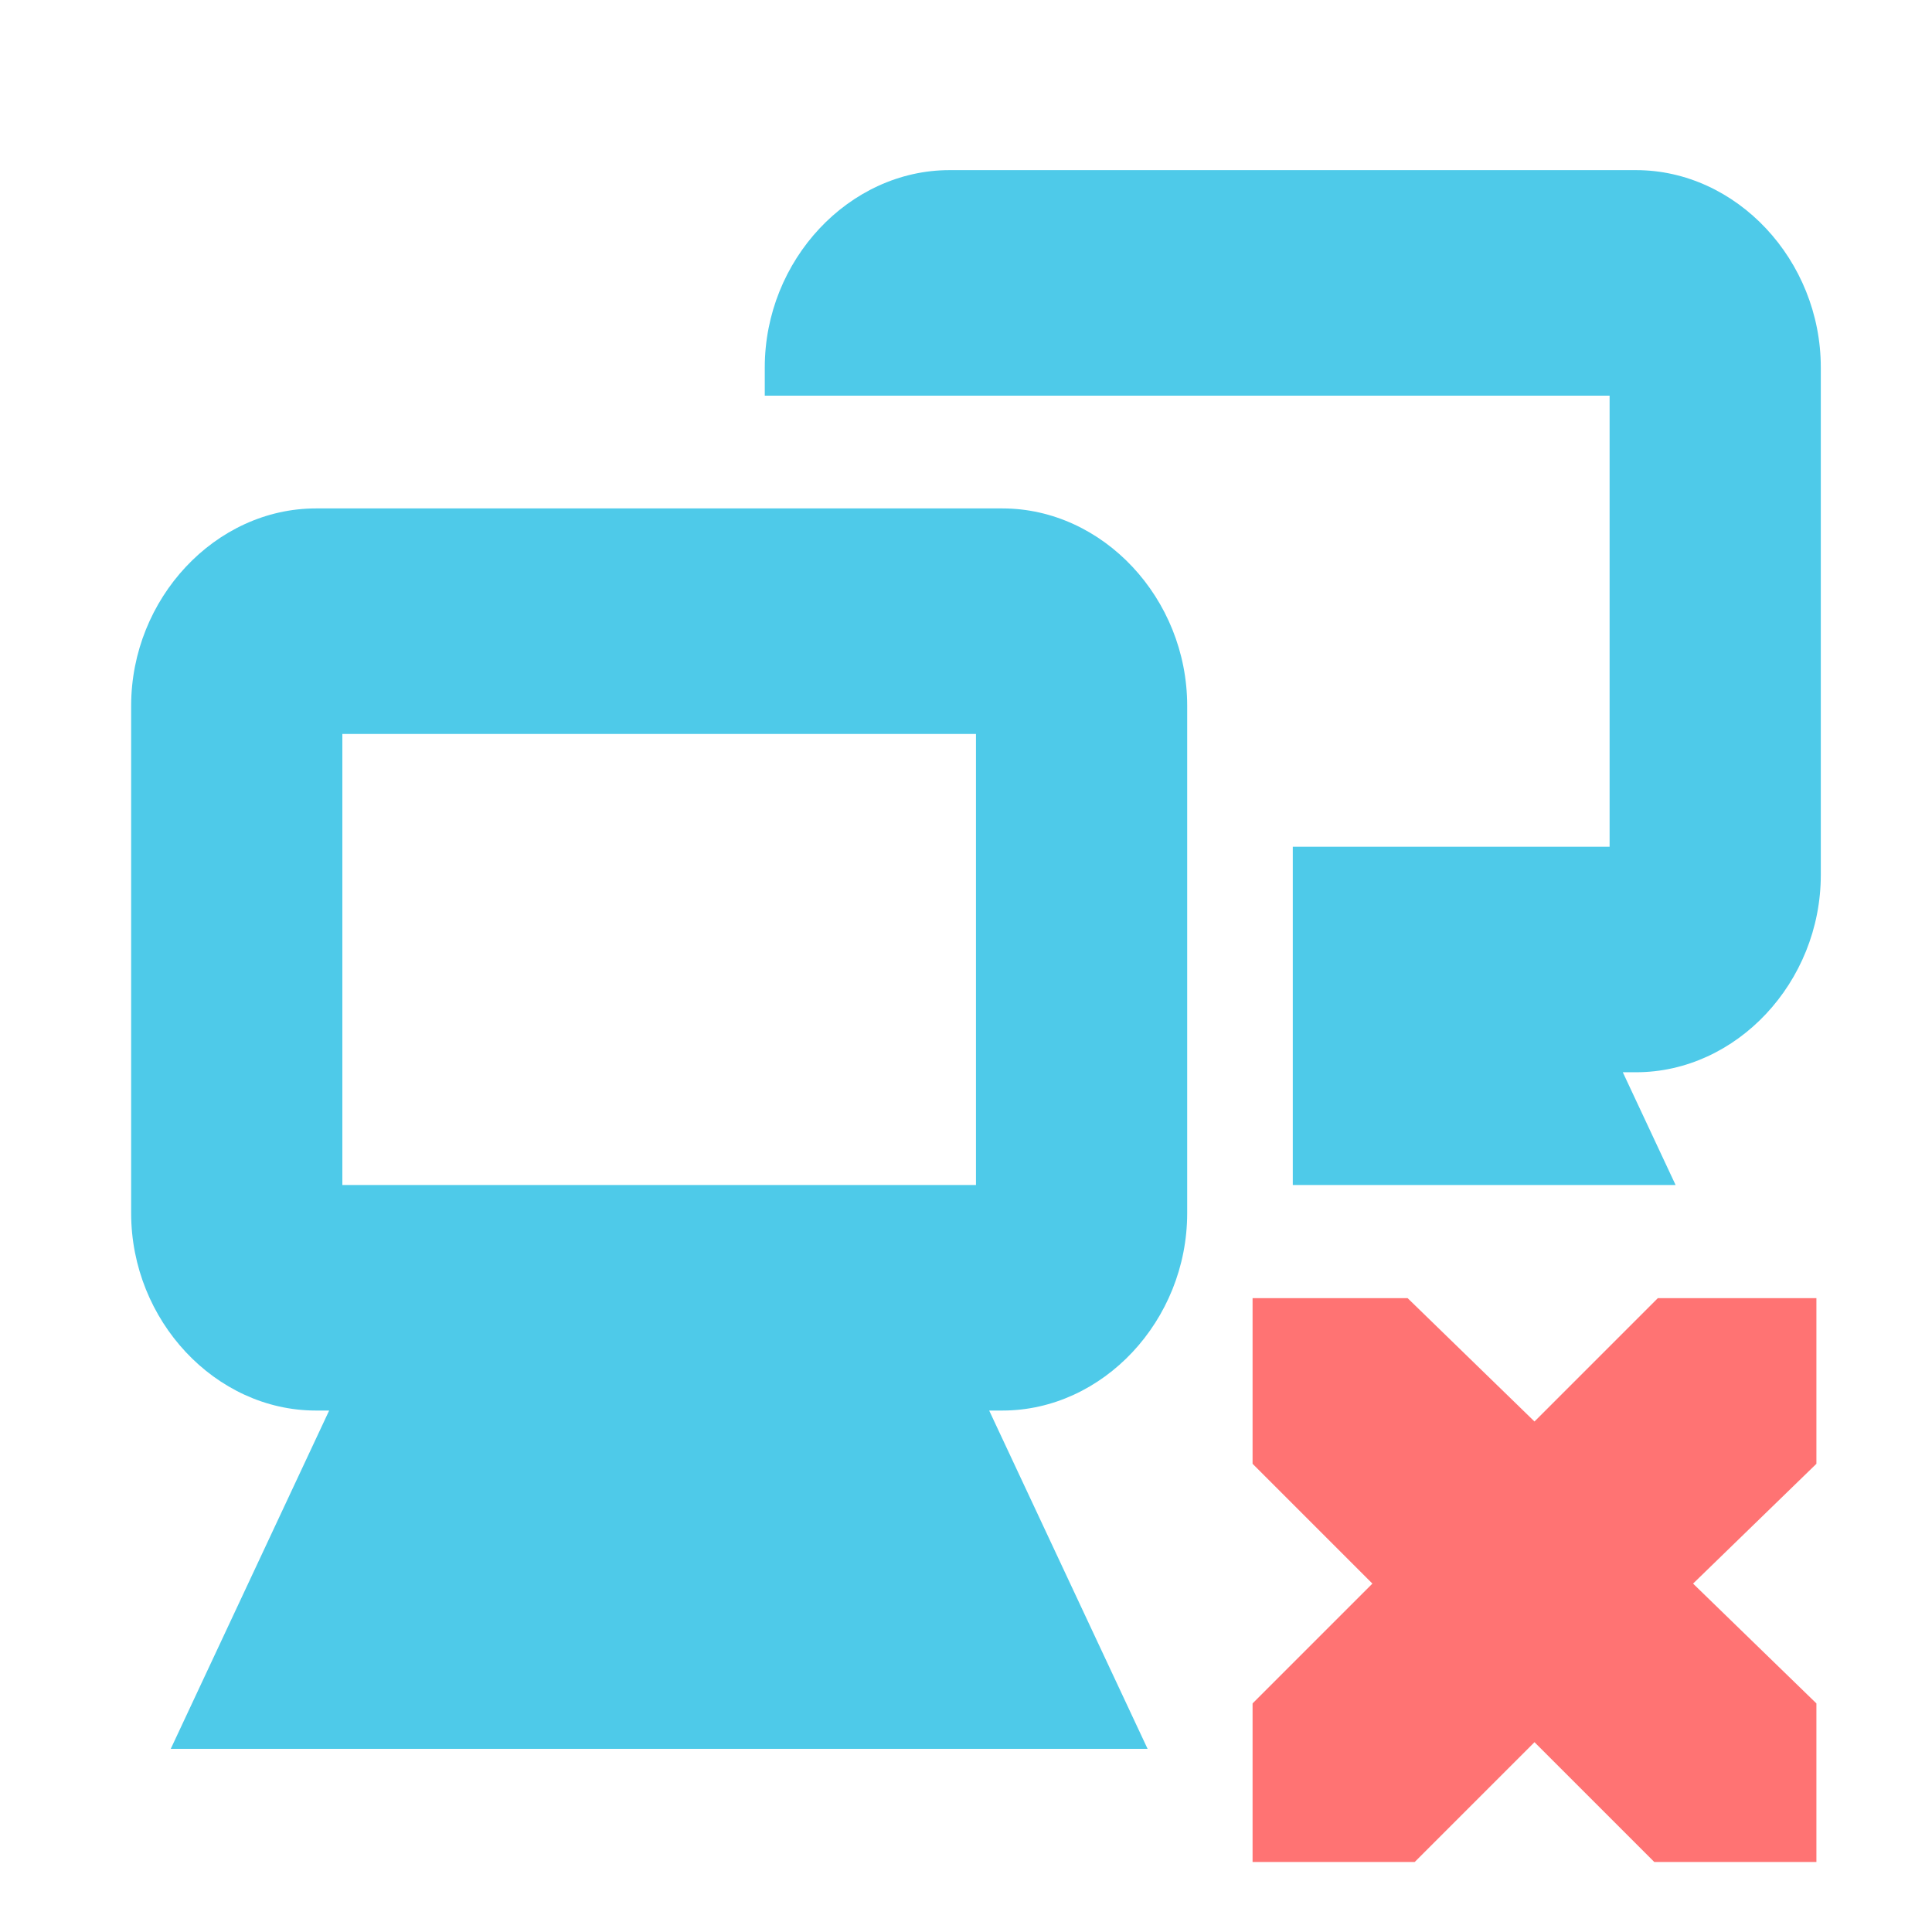 <?xml version="1.0" encoding="UTF-8" standalone="no"?>
<svg
   xmlns:dc="http://purl.org/dc/elements/1.1/"
   xmlns:cc="http://creativecommons.org/ns#"
   xmlns:rdf="http://www.w3.org/1999/02/22-rdf-syntax-ns#"
   xmlns:svg="http://www.w3.org/2000/svg"
   xmlns="http://www.w3.org/2000/svg"
   xmlns:xlink="http://www.w3.org/1999/xlink"
   xmlns:sodipodi="http://sodipodi.sourceforge.net/DTD/sodipodi-0.dtd"
   xmlns:inkscape="http://www.inkscape.org/namespaces/inkscape"
   xml:space="preserve"
   width="256"
   height="256"
   style="fill-rule:evenodd"
   viewBox="0 0 256 256"
   id="svg2"
   version="1.1"
   inkscape:version="0.48.3.1 r9886"
   sodipodi:docname="network-offline.svg"><sodipodi:namedview
   pagecolor="#ffffff"
   bordercolor="#666666"
   borderopacity="1"
   objecttolerance="10"
   gridtolerance="10"
   guidetolerance="10"
   inkscape:pageopacity="0"
   inkscape:pageshadow="2"
   inkscape:window-width="1914"
   inkscape:window-height="1031"
   id="namedview111"
   showgrid="false"
   inkscape:zoom="1.1125147"
   inkscape:cx="-9.0990251"
   inkscape:cy="150"
   inkscape:window-x="0"
   inkscape:window-y="25"
   inkscape:window-maximized="1"
   inkscape:current-layer="svg2" />
 <defs
   id="defs4"><linearGradient
     id="linearGradient4145"
     gradientUnits="userSpaceOnUse"
     x1="77.762"
     y1="75.677"
     x2="229.189"
     y2="264.963"><stop
       offset="0"
       style="stop-color:#58A6D8"
       id="stop4147" /><stop
       id="stop4149"
       style="stop-color:#548bbb;stop-opacity:1;"
       offset="0.568" /><stop
       offset="0.941"
       style="stop-color:#50719E"
       id="stop4151" /><stop
       offset="1"
       style="stop-color:#386EAB"
       id="stop4153" /></linearGradient><style
     type="text/css"
     id="style6">
   
    .fil17 {fill:url(#id8)}
    .fil16 {fill:url(#id9)}
    .fil4 {fill:url(#id10)}
    .fil6 {fill:url(#id11)}
    .fil0 {fill:url(#id12)}
    .fil2 {fill:url(#id13)}
    .fil12 {fill:url(#id14)}
    .fil14 {fill:url(#id15)}
    .fil15 {fill:url(#id16)}
    .fil10 {fill:url(#id17)}
    .fil8 {fill:url(#id18)}
    .fil5 {fill:url(#id19);fill-rule:nonzero}
    .fil7 {fill:url(#id20);fill-rule:nonzero}
    .fil1 {fill:url(#id21);fill-rule:nonzero}
    .fil3 {fill:url(#id22);fill-rule:nonzero}
    .fil13 {fill:url(#id23);fill-rule:nonzero}
    .fil11 {fill:url(#id24);fill-rule:nonzero}
    .fil9 {fill:url(#id25);fill-rule:nonzero}
   
  </style><mask
     id="id0">
  <linearGradient
   id="id1"
   gradientUnits="userSpaceOnUse"
   x1="68.707"
   y1="67.729"
   x2="86.781"
   y2="63.479">
   <stop
   offset="0"
   style="stop-opacity:1; stop-color:white"
   id="stop10" />
   <stop
   offset="1"
   style="stop-opacity:0; stop-color:white"
   id="stop12" />
  </linearGradient>
      <rect
   style="fill:url(#id1)"
   x="63.427"
   y="49.295"
   width="28.634"
   height="32.618"
   id="rect14" />
     </mask><mask
     id="id2">
  <linearGradient
   id="id3"
   gradientUnits="userSpaceOnUse"
   x1="198.135"
   y1="205.957"
   x2="216.209"
   y2="201.708">
   <stop
   offset="0"
   style="stop-opacity:1; stop-color:white"
   id="stop18" />
   <stop
   offset="1"
   style="stop-opacity:0; stop-color:white"
   id="stop20" />
  </linearGradient>
      <rect
   style="fill:url(#id3)"
   x="192.855"
   y="187.523"
   width="28.634"
   height="32.618"
   id="rect22" />
     </mask><mask
     id="id4">
  <linearGradient
   id="id5"
   gradientUnits="userSpaceOnUse"
   x1="154.311"
   y1="181.087"
   x2="194.094"
   y2="231.006">
   <stop
   offset="0"
   style="stop-opacity:1; stop-color:white"
   id="stop26" />
   <stop
   offset="0.651"
   style="stop-opacity:0.502; stop-color:white"
   id="stop28" />
   <stop
   offset="1"
   style="stop-opacity:0; stop-color:white"
   id="stop30" />
  </linearGradient>
     <rect
   style="fill:url(#id5)"
   x="96.58"
   y="153.595"
   width="155.244"
   height="104.904"
   id="rect32" />
    </mask><mask
     id="id6">
  <linearGradient
   id="id7"
   gradientUnits="userSpaceOnUse"
   x1="27.614"
   y1="42.766"
   x2="67.396"
   y2="92.685">
   <stop
   offset="0"
   style="stop-opacity:1; stop-color:white"
   id="stop36" />
   <stop
   offset="0.651"
   style="stop-opacity:0.502; stop-color:white"
   id="stop38" />
   <stop
   offset="1"
   style="stop-opacity:0; stop-color:white"
   id="stop40" />
  </linearGradient>
     <rect
   style="fill:url(#id7)"
   x="-30.115"
   y="15.274"
   width="155.242"
   height="104.904"
   id="rect42" />
    </mask><linearGradient
     id="id8"
     gradientUnits="userSpaceOnUse"
     x1="44.957"
     y1="16.55"
     x2="50.054"
     y2="118.902">
   <stop
   offset="0"
   style="stop-color:#E7EEFA"
   id="stop45" />
   <stop
   offset="1"
   style="stop-color:#7DA2E3"
   id="stop47" />
  </linearGradient><linearGradient
     id="id9"
     gradientUnits="userSpaceOnUse"
     xlink:href="#id8"
     x1="171.654"
     y1="154.871"
     x2="176.751"
     y2="257.223">
  </linearGradient><linearGradient
     id="id10"
     gradientUnits="userSpaceOnUse"
     x1="30.762"
     y1="128.526"
     x2="143.509"
     y2="142.256">
   <stop
   offset="0"
   style="stop-color:#94C9E2"
   id="stop51" />
   <stop
   offset="0.49"
   style="stop-color:#58A6D8"
   id="stop53" />
   <stop
   offset="0.82"
   style="stop-color:#50719E"
   id="stop55" />
   <stop
   offset="1"
   style="stop-color:#386EAB"
   id="stop57" />
  </linearGradient><linearGradient
     id="id11"
     gradientUnits="userSpaceOnUse"
     xlink:href="#id10"
     x1="156.089"
     y1="267.303"
     x2="268.842"
     y2="281.039">
  </linearGradient><linearGradient
     id="id12"
     gradientUnits="userSpaceOnUse"
     xlink:href="#id10"
     x1="26.914"
     y1="35.43"
     x2="142.625"
     y2="103.169">
  </linearGradient><linearGradient
     id="id13"
     gradientUnits="userSpaceOnUse"
     xlink:href="#id10"
     x1="153.175"
     y1="173.318"
     x2="268.899"
     y2="241.062">
  </linearGradient><linearGradient
     id="id14"
     gradientUnits="userSpaceOnUse"
     xlink:href="#id10"
     x1="68.464"
     y1="56.152"
     x2="93.061"
     y2="76.649">
  </linearGradient><linearGradient
     id="id15"
     gradientUnits="userSpaceOnUse"
     x1="66.728"
     y1="62.76"
     x2="88.76"
     y2="68.448">
   <stop
   offset="0"
   style="stop-color:#B3D5E1"
   id="stop64" />
   <stop
   offset="1"
   style="stop-color:white"
   id="stop66" />
  </linearGradient><linearGradient
     id="id16"
     gradientUnits="userSpaceOnUse"
     xlink:href="#id15"
     x1="196.156"
     y1="200.988"
     x2="218.188"
     y2="206.676">
  </linearGradient><linearGradient
     id="id17"
     gradientUnits="userSpaceOnUse"
     xlink:href="#id10"
     x1="167.694"
     y1="72.464"
     x2="210.594"
     y2="131.978">
  </linearGradient><linearGradient
     id="id18"
     gradientUnits="userSpaceOnUse"
     xlink:href="#id10"
     x1="83.326"
     y1="166.007"
     x2="126.225"
     y2="225.521">
  </linearGradient><linearGradient
     id="id19"
     gradientUnits="userSpaceOnUse"
     x1="149.042"
     y1="141.701"
     x2="25.228"
     y2="129.083">
   <stop
   offset="0"
   style="stop-color:#82C7E6"
   id="stop72" />
   <stop
   offset="0.741"
   style="stop-color:#6690C2"
   id="stop74" />
   <stop
   offset="1"
   style="stop-color:#3C599B"
   id="stop76" />
  </linearGradient><linearGradient
     id="id20"
     gradientUnits="userSpaceOnUse"
     xlink:href="#id19"
     x1="274.377"
     y1="280.48"
     x2="150.555"
     y2="267.864">
  </linearGradient><linearGradient
     id="id21"
     gradientUnits="userSpaceOnUse"
     xlink:href="#id19"
     x1="149.377"
     y1="98.38"
     x2="20.161"
     y2="40.219">
  </linearGradient><linearGradient
     id="id22"
     gradientUnits="userSpaceOnUse"
     xlink:href="#id19"
     x1="275.651"
     y1="236.271"
     x2="146.421"
     y2="178.113">
  </linearGradient><linearGradient
     id="id23"
     gradientUnits="userSpaceOnUse"
     xlink:href="#id19"
     x1="94.727"
     y1="75.287"
     x2="66.796"
     y2="57.514">
  </linearGradient><linearGradient
     id="id24"
     gradientUnits="userSpaceOnUse"
     xlink:href="#id19"
     x1="214.037"
     y1="127.856"
     x2="163.686"
     y2="74.941">
  </linearGradient><linearGradient
     id="id25"
     gradientUnits="userSpaceOnUse"
     xlink:href="#id19"
     x1="130.236"
     y1="223.05"
     x2="79.878"
     y2="170.135">
  </linearGradient><linearGradient
     inkscape:collect="always"
     xlink:href="#id10"
     id="linearGradient3090"
     gradientUnits="userSpaceOnUse"
     x1="30.762"
     y1="128.526"
     x2="143.509"
     y2="142.256" /><linearGradient
     inkscape:collect="always"
     xlink:href="#id19"
     id="linearGradient3092"
     gradientUnits="userSpaceOnUse"
     x1="149.042"
     y1="141.701"
     x2="25.228"
     y2="129.083" /><linearGradient
     inkscape:collect="always"
     xlink:href="#id10"
     id="linearGradient3094"
     gradientUnits="userSpaceOnUse"
     x1="68.464"
     y1="56.152"
     x2="93.061"
     y2="76.649" /><linearGradient
     inkscape:collect="always"
     xlink:href="#id19"
     id="linearGradient3096"
     gradientUnits="userSpaceOnUse"
     x1="94.727"
     y1="75.287"
     x2="66.796"
     y2="57.514" /><linearGradient
     inkscape:collect="always"
     xlink:href="#id15"
     id="linearGradient3098"
     gradientUnits="userSpaceOnUse"
     x1="66.728"
     y1="62.76"
     x2="88.76"
     y2="68.448" /><linearGradient
     inkscape:collect="always"
     xlink:href="#id8"
     id="linearGradient3100"
     gradientUnits="userSpaceOnUse"
     x1="44.957"
     y1="16.55"
     x2="50.054"
     y2="118.902" /><linearGradient
     id="id9-0"
     gradientUnits="userSpaceOnUse"
     x1="77.762"
     y1="75.677"
     x2="229.189"
     y2="264.963"><stop
       offset="0"
       style="stop-color:#58A6D8"
       id="stop3151" /><stop
       id="stop4258"
       style="stop-color:#548bbb;stop-opacity:1;"
       offset="0.471" /><stop
       offset="0.941"
       style="stop-color:#50719E"
       id="stop3153" /><stop
       offset="1"
       style="stop-color:#386EAB"
       id="stop3155" /></linearGradient><linearGradient
     y2="264.963"
     x2="229.189"
     y1="75.677"
     x1="77.762"
     gradientUnits="userSpaceOnUse"
     id="id9-9"><stop
       id="stop3151-8"
       style="stop-color:#58A6D8"
       offset="0" /><stop
       offset="0.471"
       style="stop-color:#548bbb;stop-opacity:1;"
       id="stop4258-1" /><stop
       id="stop3153-82"
       style="stop-color:#50719E"
       offset="0.941" /><stop
       id="stop3155-6"
       style="stop-color:#386EAB"
       offset="1" /></linearGradient><linearGradient
     inkscape:collect="always"
     xlink:href="#id9-0"
     id="linearGradient3141"
     gradientUnits="userSpaceOnUse"
     gradientTransform="translate(307.498,-873.971)"
     x1="-90.908"
     y1="1034.657"
     x2="-342.073"
     y2="960.051" /><linearGradient
     inkscape:collect="always"
     xlink:href="#id9-9"
     id="linearGradient3931"
     x1="100.928"
     y1="92.045"
     x2="216.589"
     y2="160.686"
     gradientUnits="userSpaceOnUse" /><linearGradient
     inkscape:collect="always"
     xlink:href="#id15"
     id="linearGradient3941"
     x1="76.403"
     y1="78.474"
     x2="152.807"
     y2="157.574"
     gradientUnits="userSpaceOnUse" /><linearGradient
     spreadMethod="reflect"
     gradientUnits="userSpaceOnUse"
     y2="8"
     x2="12"
     y1="8"
     x1="3.997"
     id="linearGradient4313"
     xlink:href="#id9-5"
     inkscape:collect="always" /><linearGradient
     y2="264.963"
     x2="229.189"
     y1="75.677"
     x1="77.762"
     gradientUnits="userSpaceOnUse"
     id="id9-5"><stop
       id="stop3151-1"
       style="stop-color:#58A6D8"
       offset="0" /><stop
       offset="0.471"
       style="stop-color:#548bbb;stop-opacity:1;"
       id="stop4258-8" /><stop
       id="stop3153-7"
       style="stop-color:#50719E"
       offset="0.941" /><stop
       id="stop3155-7"
       style="stop-color:#386EAB"
       offset="1" /></linearGradient><linearGradient
     inkscape:collect="always"
     xlink:href="#id9-5"
     id="linearGradient4019"
     gradientUnits="userSpaceOnUse"
     spreadMethod="reflect"
     x1="3.997"
     y1="8"
     x2="12"
     y2="8" /><linearGradient
     inkscape:collect="always"
     xlink:href="#id9-5"
     id="linearGradient4021"
     gradientUnits="userSpaceOnUse"
     spreadMethod="reflect"
     x1="3.997"
     y1="8"
     x2="12"
     y2="8" /><linearGradient
     inkscape:collect="always"
     xlink:href="#id9-5"
     id="linearGradient4023"
     gradientUnits="userSpaceOnUse"
     spreadMethod="reflect"
     x1="3.997"
     y1="8"
     x2="12"
     y2="8" /><linearGradient
     inkscape:collect="always"
     xlink:href="#id9-5"
     id="linearGradient4025"
     gradientUnits="userSpaceOnUse"
     spreadMethod="reflect"
     x1="3.997"
     y1="8"
     x2="12"
     y2="8" /><linearGradient
     inkscape:collect="always"
     xlink:href="#id9-5"
     id="linearGradient4027"
     gradientUnits="userSpaceOnUse"
     spreadMethod="reflect"
     x1="3.997"
     y1="8"
     x2="12"
     y2="8" /><linearGradient
     inkscape:collect="always"
     xlink:href="#id9-5"
     id="linearGradient4029"
     gradientUnits="userSpaceOnUse"
     spreadMethod="reflect"
     x1="3.997"
     y1="8"
     x2="12"
     y2="8" /><linearGradient
     inkscape:collect="always"
     xlink:href="#id9-5"
     id="linearGradient4031"
     gradientUnits="userSpaceOnUse"
     spreadMethod="reflect"
     x1="3.997"
     y1="8"
     x2="12"
     y2="8" /><linearGradient
     inkscape:collect="always"
     xlink:href="#id9-5"
     id="linearGradient4033"
     gradientUnits="userSpaceOnUse"
     spreadMethod="reflect"
     x1="3.997"
     y1="8"
     x2="12"
     y2="8" /><linearGradient
     inkscape:collect="always"
     xlink:href="#id9-5"
     id="linearGradient4035"
     gradientUnits="userSpaceOnUse"
     spreadMethod="reflect"
     x1="3.997"
     y1="8"
     x2="12"
     y2="8" /><linearGradient
     inkscape:collect="always"
     xlink:href="#id9-5"
     id="linearGradient4053"
     x1="14.595"
     y1="12.066"
     x2="1.244"
     y2="6.697"
     gradientUnits="userSpaceOnUse" /><linearGradient
     inkscape:collect="always"
     xlink:href="#id19"
     id="linearGradient4055"
     gradientUnits="userSpaceOnUse"
     spreadMethod="reflect"
     x1="2.102"
     y1="8.789"
     x2="12"
     y2="8" /><linearGradient
     inkscape:collect="always"
     xlink:href="#id9-5"
     id="linearGradient4057"
     gradientUnits="userSpaceOnUse"
     spreadMethod="reflect"
     x1="3.997"
     y1="8"
     x2="12"
     y2="8" /><linearGradient
     inkscape:collect="always"
     xlink:href="#id9-5"
     id="linearGradient4059"
     gradientUnits="userSpaceOnUse"
     x1="14.595"
     y1="12.066"
     x2="1.244"
     y2="6.697" /><linearGradient
     inkscape:collect="always"
     xlink:href="#id9-5"
     id="linearGradient4061"
     gradientUnits="userSpaceOnUse"
     spreadMethod="reflect"
     x1="3.997"
     y1="8"
     x2="12"
     y2="8" /><linearGradient
     inkscape:collect="always"
     xlink:href="#id9-5"
     id="linearGradient4063"
     gradientUnits="userSpaceOnUse"
     x1="14.595"
     y1="12.066"
     x2="1.244"
     y2="6.697" /><linearGradient
     inkscape:collect="always"
     xlink:href="#id9-5"
     id="linearGradient4065"
     gradientUnits="userSpaceOnUse"
     spreadMethod="reflect"
     x1="3.997"
     y1="8"
     x2="12"
     y2="8" /><linearGradient
     inkscape:collect="always"
     xlink:href="#id9-5"
     id="linearGradient4067"
     gradientUnits="userSpaceOnUse"
     x1="14.595"
     y1="12.066"
     x2="1.244"
     y2="6.697" /><linearGradient
     inkscape:collect="always"
     xlink:href="#id9-5"
     id="linearGradient4069"
     gradientUnits="userSpaceOnUse"
     spreadMethod="reflect"
     x1="3.997"
     y1="8"
     x2="12"
     y2="8" /><linearGradient
     inkscape:collect="always"
     xlink:href="#id9-5"
     id="linearGradient4071"
     gradientUnits="userSpaceOnUse"
     x1="14.595"
     y1="12.066"
     x2="1.244"
     y2="6.697" /><linearGradient
     inkscape:collect="always"
     xlink:href="#id9-5"
     id="linearGradient4073"
     gradientUnits="userSpaceOnUse"
     spreadMethod="reflect"
     x1="3.997"
     y1="8"
     x2="12"
     y2="8" /><linearGradient
     inkscape:collect="always"
     xlink:href="#id9-5"
     id="linearGradient4075"
     gradientUnits="userSpaceOnUse"
     x1="14.595"
     y1="12.066"
     x2="1.244"
     y2="6.697" /><linearGradient
     inkscape:collect="always"
     xlink:href="#id9-5"
     id="linearGradient4077"
     gradientUnits="userSpaceOnUse"
     spreadMethod="reflect"
     x1="3.997"
     y1="8"
     x2="12"
     y2="8" /><linearGradient
     inkscape:collect="always"
     xlink:href="#id9-5"
     id="linearGradient4079"
     gradientUnits="userSpaceOnUse"
     x1="14.595"
     y1="12.066"
     x2="1.244"
     y2="6.697" /><linearGradient
     inkscape:collect="always"
     xlink:href="#id9-5"
     id="linearGradient4081"
     gradientUnits="userSpaceOnUse"
     spreadMethod="reflect"
     x1="3.997"
     y1="8"
     x2="12"
     y2="8" /><linearGradient
     inkscape:collect="always"
     xlink:href="#id9-5"
     id="linearGradient4083"
     gradientUnits="userSpaceOnUse"
     x1="14.595"
     y1="12.066"
     x2="1.244"
     y2="6.697" /><linearGradient
     inkscape:collect="always"
     xlink:href="#id9-5"
     id="linearGradient4085"
     gradientUnits="userSpaceOnUse"
     spreadMethod="reflect"
     x1="3.997"
     y1="8"
     x2="12"
     y2="8" /><linearGradient
     inkscape:collect="always"
     xlink:href="#id9-5"
     id="linearGradient4087"
     gradientUnits="userSpaceOnUse"
     x1="14.595"
     y1="12.066"
     x2="1.244"
     y2="6.697" /><linearGradient
     inkscape:collect="always"
     xlink:href="#id9-5"
     id="linearGradient4089"
     gradientUnits="userSpaceOnUse"
     spreadMethod="reflect"
     x1="3.997"
     y1="8"
     x2="12"
     y2="8" /><linearGradient
     inkscape:collect="always"
     xlink:href="#id9-5"
     id="linearGradient4091"
     gradientUnits="userSpaceOnUse"
     x1="14.595"
     y1="12.066"
     x2="1.244"
     y2="6.697" /><linearGradient
     inkscape:collect="always"
     xlink:href="#id9-5"
     id="linearGradient4102"
     gradientUnits="userSpaceOnUse"
     spreadMethod="reflect"
     x1="3.997"
     y1="8"
     x2="12"
     y2="8" /><linearGradient
     inkscape:collect="always"
     xlink:href="#id9-5"
     id="linearGradient4104"
     gradientUnits="userSpaceOnUse"
     x1="14.595"
     y1="12.066"
     x2="1.244"
     y2="6.697" /><linearGradient
     inkscape:collect="always"
     xlink:href="#id9-5"
     id="linearGradient4106"
     gradientUnits="userSpaceOnUse"
     spreadMethod="reflect"
     x1="3.997"
     y1="8"
     x2="12"
     y2="8" /><linearGradient
     inkscape:collect="always"
     xlink:href="#id9-5"
     id="linearGradient4108"
     gradientUnits="userSpaceOnUse"
     x1="14.595"
     y1="12.066"
     x2="1.244"
     y2="6.697" /><linearGradient
     inkscape:collect="always"
     xlink:href="#id9-5"
     id="linearGradient4110"
     gradientUnits="userSpaceOnUse"
     spreadMethod="reflect"
     x1="3.997"
     y1="8"
     x2="12"
     y2="8" /><linearGradient
     inkscape:collect="always"
     xlink:href="#id9-5"
     id="linearGradient4112"
     gradientUnits="userSpaceOnUse"
     x1="14.595"
     y1="12.066"
     x2="1.244"
     y2="6.697" /><linearGradient
     inkscape:collect="always"
     xlink:href="#id9-5"
     id="linearGradient4116"
     gradientUnits="userSpaceOnUse"
     spreadMethod="reflect"
     x1="3.997"
     y1="8"
     x2="12"
     y2="8" /><linearGradient
     inkscape:collect="always"
     xlink:href="#id9-5"
     id="linearGradient4118"
     gradientUnits="userSpaceOnUse"
     x1="14.595"
     y1="12.066"
     x2="1.244"
     y2="6.697" /><linearGradient
     inkscape:collect="always"
     xlink:href="#id9-5"
     id="linearGradient4120"
     gradientUnits="userSpaceOnUse"
     spreadMethod="reflect"
     x1="3.997"
     y1="8"
     x2="12"
     y2="8" /><linearGradient
     inkscape:collect="always"
     xlink:href="#id9-5"
     id="linearGradient4122"
     gradientUnits="userSpaceOnUse"
     x1="14.595"
     y1="12.066"
     x2="1.244"
     y2="6.697" /><linearGradient
     inkscape:collect="always"
     xlink:href="#id19"
     id="linearGradient4135"
     x1="220.199"
     y1="220.944"
     x2="58.449"
     y2="51.059"
     gradientUnits="userSpaceOnUse" /><linearGradient
     inkscape:collect="always"
     xlink:href="#linearGradient4145"
     id="linearGradient4143"
     x1="242.671"
     y1="257.798"
     x2="0.022"
     y2="-0.176"
     gradientUnits="userSpaceOnUse" /></defs>
 
<g
   transform="matrix(22.767,0,0,22.767,-1420.51,-11849.098)"
   id="layer9-7"
   style="fill:url(#linearGradient4057);fill-opacity:1;stroke:url(#linearGradient4059);stroke-width:0.132;stroke-miterlimit:4;stroke-opacity:1;stroke-dasharray:none;display:inline" /><g
   style="fill:url(#linearGradient4061);fill-opacity:1;stroke:url(#linearGradient4063);stroke-width:0.132;stroke-miterlimit:4;stroke-opacity:1;stroke-dasharray:none"
   transform="matrix(22.767,0,0,22.767,-1420.51,-11849.098)"
   id="layer10-8" /><g
   style="fill:url(#linearGradient4065);fill-opacity:1;stroke:url(#linearGradient4067);stroke-width:0.132;stroke-miterlimit:4;stroke-opacity:1;stroke-dasharray:none"
   transform="matrix(22.767,0,0,22.767,-1420.51,-11849.098)"
   id="layer11-2" /><g
   style="fill:url(#linearGradient4081);fill-opacity:1;stroke:url(#linearGradient4083);stroke-width:0.132;stroke-miterlimit:4;stroke-opacity:1;stroke-dasharray:none"
   transform="matrix(22.767,0,0,22.767,-1420.51,-11849.098)"
   id="layer13-8" /><g
   style="fill:url(#linearGradient4085);fill-opacity:1;stroke:url(#linearGradient4087);stroke-width:0.132;stroke-miterlimit:4;stroke-opacity:1;stroke-dasharray:none"
   transform="matrix(22.767,0,0,22.767,-1420.51,-11849.098)"
   id="layer14-0" /><g
   style="fill:url(#linearGradient4089);fill-opacity:1;stroke:url(#linearGradient4091);stroke-width:0.132;stroke-miterlimit:4;stroke-opacity:1;stroke-dasharray:none"
   transform="matrix(22.767,0,0,22.767,-1420.51,-11849.098)"
   id="layer15-2" /><g
   transform="matrix(13.993,0,0,14.942,-262.482,-3234.813)"
   id="g4172-7-1"
   style="fill:#4ecae9;fill-opacity:1;display:inline"><g
     id="g4166-5-5"
     style="fill:#4ecae9;fill-opacity:1"><path
       transform="translate(-80,257)"
       inkscape:connector-curvature="0"
       d="m 101.75,-36 c -0.952,0 -1.75,0.798 -1.75,1.75 l 0,4.5 c 0,0.952 0.798,1.75 1.75,1.75 l 0.125,0 -0.781,1.562 -0.719,1.438 1.625,0 6,0 1.625,0 -0.719,-1.438 L 108.125,-28 l 0.125,0 c 0.952,0 1.75,-0.798 1.75,-1.75 l 0,-4.5 c 0,-0.952 -0.798,-1.75 -1.75,-1.75 l -6.5,0 z m 0.25,2 6,0 0,4 -6,0 0,-4 z"
       id="rect12675-3-8-70-9"
       style="font-size:medium;font-style:normal;font-variant:normal;font-weight:normal;font-stretch:normal;text-indent:0;text-align:start;text-decoration:none;line-height:normal;letter-spacing:normal;word-spacing:normal;text-transform:none;direction:ltr;block-progression:tb;writing-mode:lr-tb;text-anchor:start;baseline-shift:baseline;color:#bebebe;fill:#4ecae9;fill-opacity:1;stroke:none;stroke-width:2;marker:none;visibility:visible;display:inline;overflow:visible;enable-background:accumulate;font-family:Sans;-inkscape-font-specification:Sans" /></g><path
     transform="translate(-281,19)"
     inkscape:connector-curvature="0"
     d="m 308.75,199 c -0.952,0 -1.75,0.798 -1.75,1.75 l 0,0.25 2,0 0.25,0 5.75,0 0,4 -3,0 0,3 3.625,0 -0.5,-1 0.125,0 c 0.952,0 1.75,-0.798 1.75,-1.75 l 0,-4.5 c 0,-0.952 -0.798,-1.75 -1.75,-1.75 l -6.5,0 z"
     id="rect12675-3-8-5-2-9"
     style="font-size:medium;font-style:normal;font-variant:normal;font-weight:normal;font-stretch:normal;text-indent:0pt;text-align:start;text-decoration:none;line-height:normal;letter-spacing:normal;word-spacing:normal;text-transform:none;direction:ltr;text-anchor:start;color:#bebebe;fill:#4ecae9;fill-opacity:1;stroke:none;stroke-width:2;marker:none;visibility:visible;display:inline;overflow:visible;font-family:Andale Mono" /></g><path
   inkscape:connector-curvature="0"
   d="m 165.972,172.013 20.545,0 16.81,16.343 16.343,-16.343 21.013,0 0,21.947 -16.343,15.876 16.343,15.876 0,21.012 -21.479,0 -15.876,-15.876 -15.876,15.876 -21.479,0 0,-21.012 15.876,-15.876 -15.876,-15.876 0,-21.947 z"
   id="path3761-2-3-5-4-8-9-8-0"
   sodipodi:nodetypes="ccccccccccccccccc"
   style="color:#bebebe;fill:#ff7373;fill-opacity:1;stroke:none;stroke-width:2;marker:none;visibility:visible;display:inline;overflow:visible" /></svg>